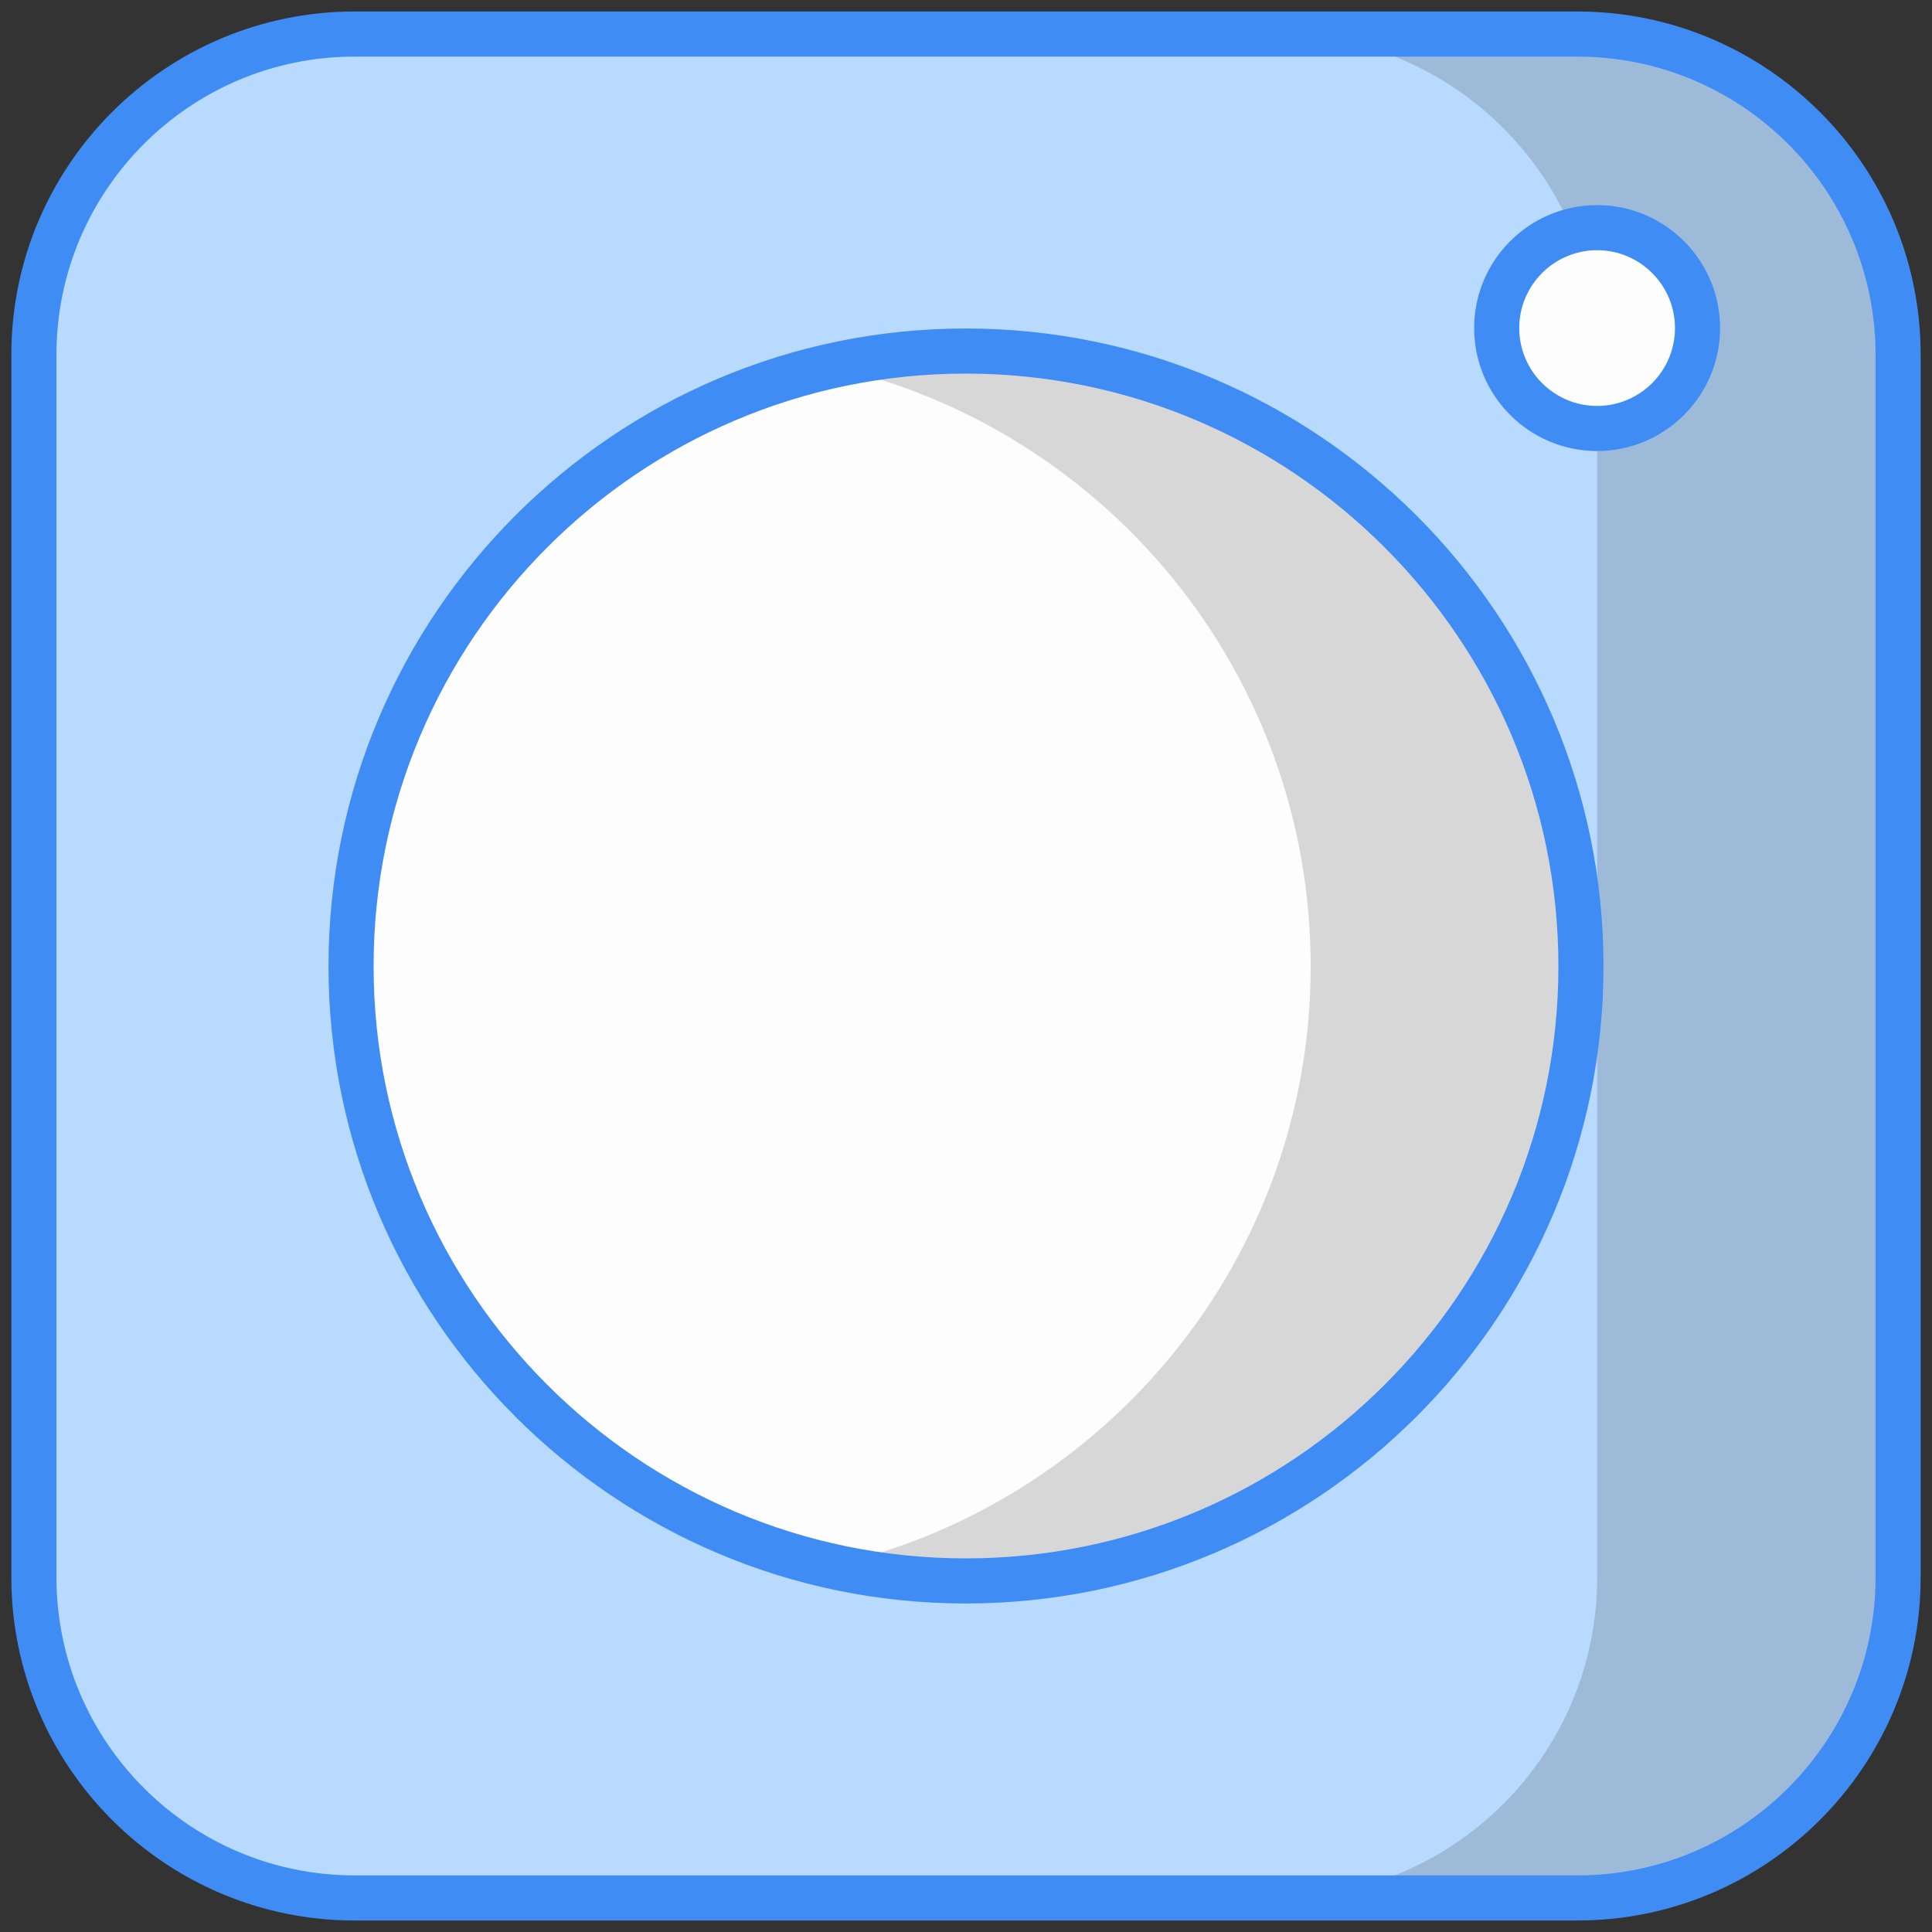 <svg xmlns="http://www.w3.org/2000/svg" enable-background="new 0 0 512 512" viewBox="0 0 512 512" id="instagram">
  <rect x="0" y="0" width="512" height="512" fill="#333333" stroke="none"/>
  <path fill="#b8daff" d="M503.017,93.994v324.009c0,46.928-38.043,84.971-84.971,84.971H93.952
			c-46.928,0-84.971-38.043-84.971-84.971V93.994c0-46.928,38.043-84.971,84.971-84.971h324.094
			C464.974,9.023,503.017,47.066,503.017,93.994z"></path>
  <path d="M503.017,94.023v324.015c0,46.925-38.082,84.928-85.008,84.928h-79.749
			c46.925,0,85.007-38.002,85.007-84.928V94.023c0-46.925-38.082-85.007-85.007-85.007h79.749
			C464.935,9.016,503.017,47.097,503.017,94.023z" opacity=".15"></path>
  <path fill="#fefdfe" d="M418.967,256.072c0,89.939-72.955,162.894-163.042,162.894
			c-89.938,0-162.893-72.955-162.893-162.894c0-89.938,72.955-163.041,162.893-163.041
			C346.012,93.031,418.967,166.134,418.967,256.072z"></path>
  <path d="M418.966,256.07c0,89.947-72.977,162.924-163.004,162.924c-12.349,0-24.379-1.354-35.851-3.983
			c72.818-16.332,127.232-81.263,127.232-158.94S292.929,113.382,220.111,97.05c11.472-2.629,23.503-3.983,35.851-3.983
			C345.989,93.067,418.966,166.124,418.966,256.07z" opacity=".15"></path>
  <path fill="#fefdfe" d="M449.86,86.942c0,14.679-11.932,26.61-26.61,26.61c-14.679,0-26.611-11.931-26.611-26.61
			s11.932-26.61,26.611-26.61C437.928,60.332,449.86,72.264,449.86,86.942z"></path>
  <path fill="#3f8cf4" d="M418.042,3.05H93.95c-50.143,0-90.943,40.796-90.943,90.943V418
			c0,50.151,40.799,90.951,90.943,90.951h324.092c50.151,0,90.951-40.799,90.951-90.951V93.993
			C508.993,43.845,468.194,3.05,418.042,3.05z M497.043,418c0,43.561-35.439,79-79,79H93.95c-43.554,0-78.992-35.439-78.992-79
			V93.993C14.957,50.435,50.396,15,93.95,15h324.092c43.561,0,79,35.435,79,78.992V418z"></path>
  <path fill="#3f8cf4" d="M255.926 87.057c-93.114 0-168.869 75.822-168.869 169.013 0 93.114 75.756 168.869 168.869 168.869 93.199 0 169.017-75.756 169.017-168.869C424.943 162.879 349.125 87.057 255.926 87.057zM255.926 412.989c-86.524 0-156.919-70.395-156.919-156.919 0-86.601 70.395-157.063 156.919-157.063 86.609 0 157.067 70.461 157.067 157.063C412.993 342.594 342.535 412.989 255.926 412.989zM423.247 54.356c-17.965 0-32.583 14.619-32.583 32.587s14.619 32.584 32.583 32.584c17.972 0 32.591-14.615 32.591-32.584S441.22 54.356 423.247 54.356zM423.247 107.577c-11.375 0-20.633-9.255-20.633-20.633s9.258-20.637 20.633-20.637c11.382 0 20.641 9.258 20.641 20.637S434.63 107.577 423.247 107.577z"></path>
</svg>
